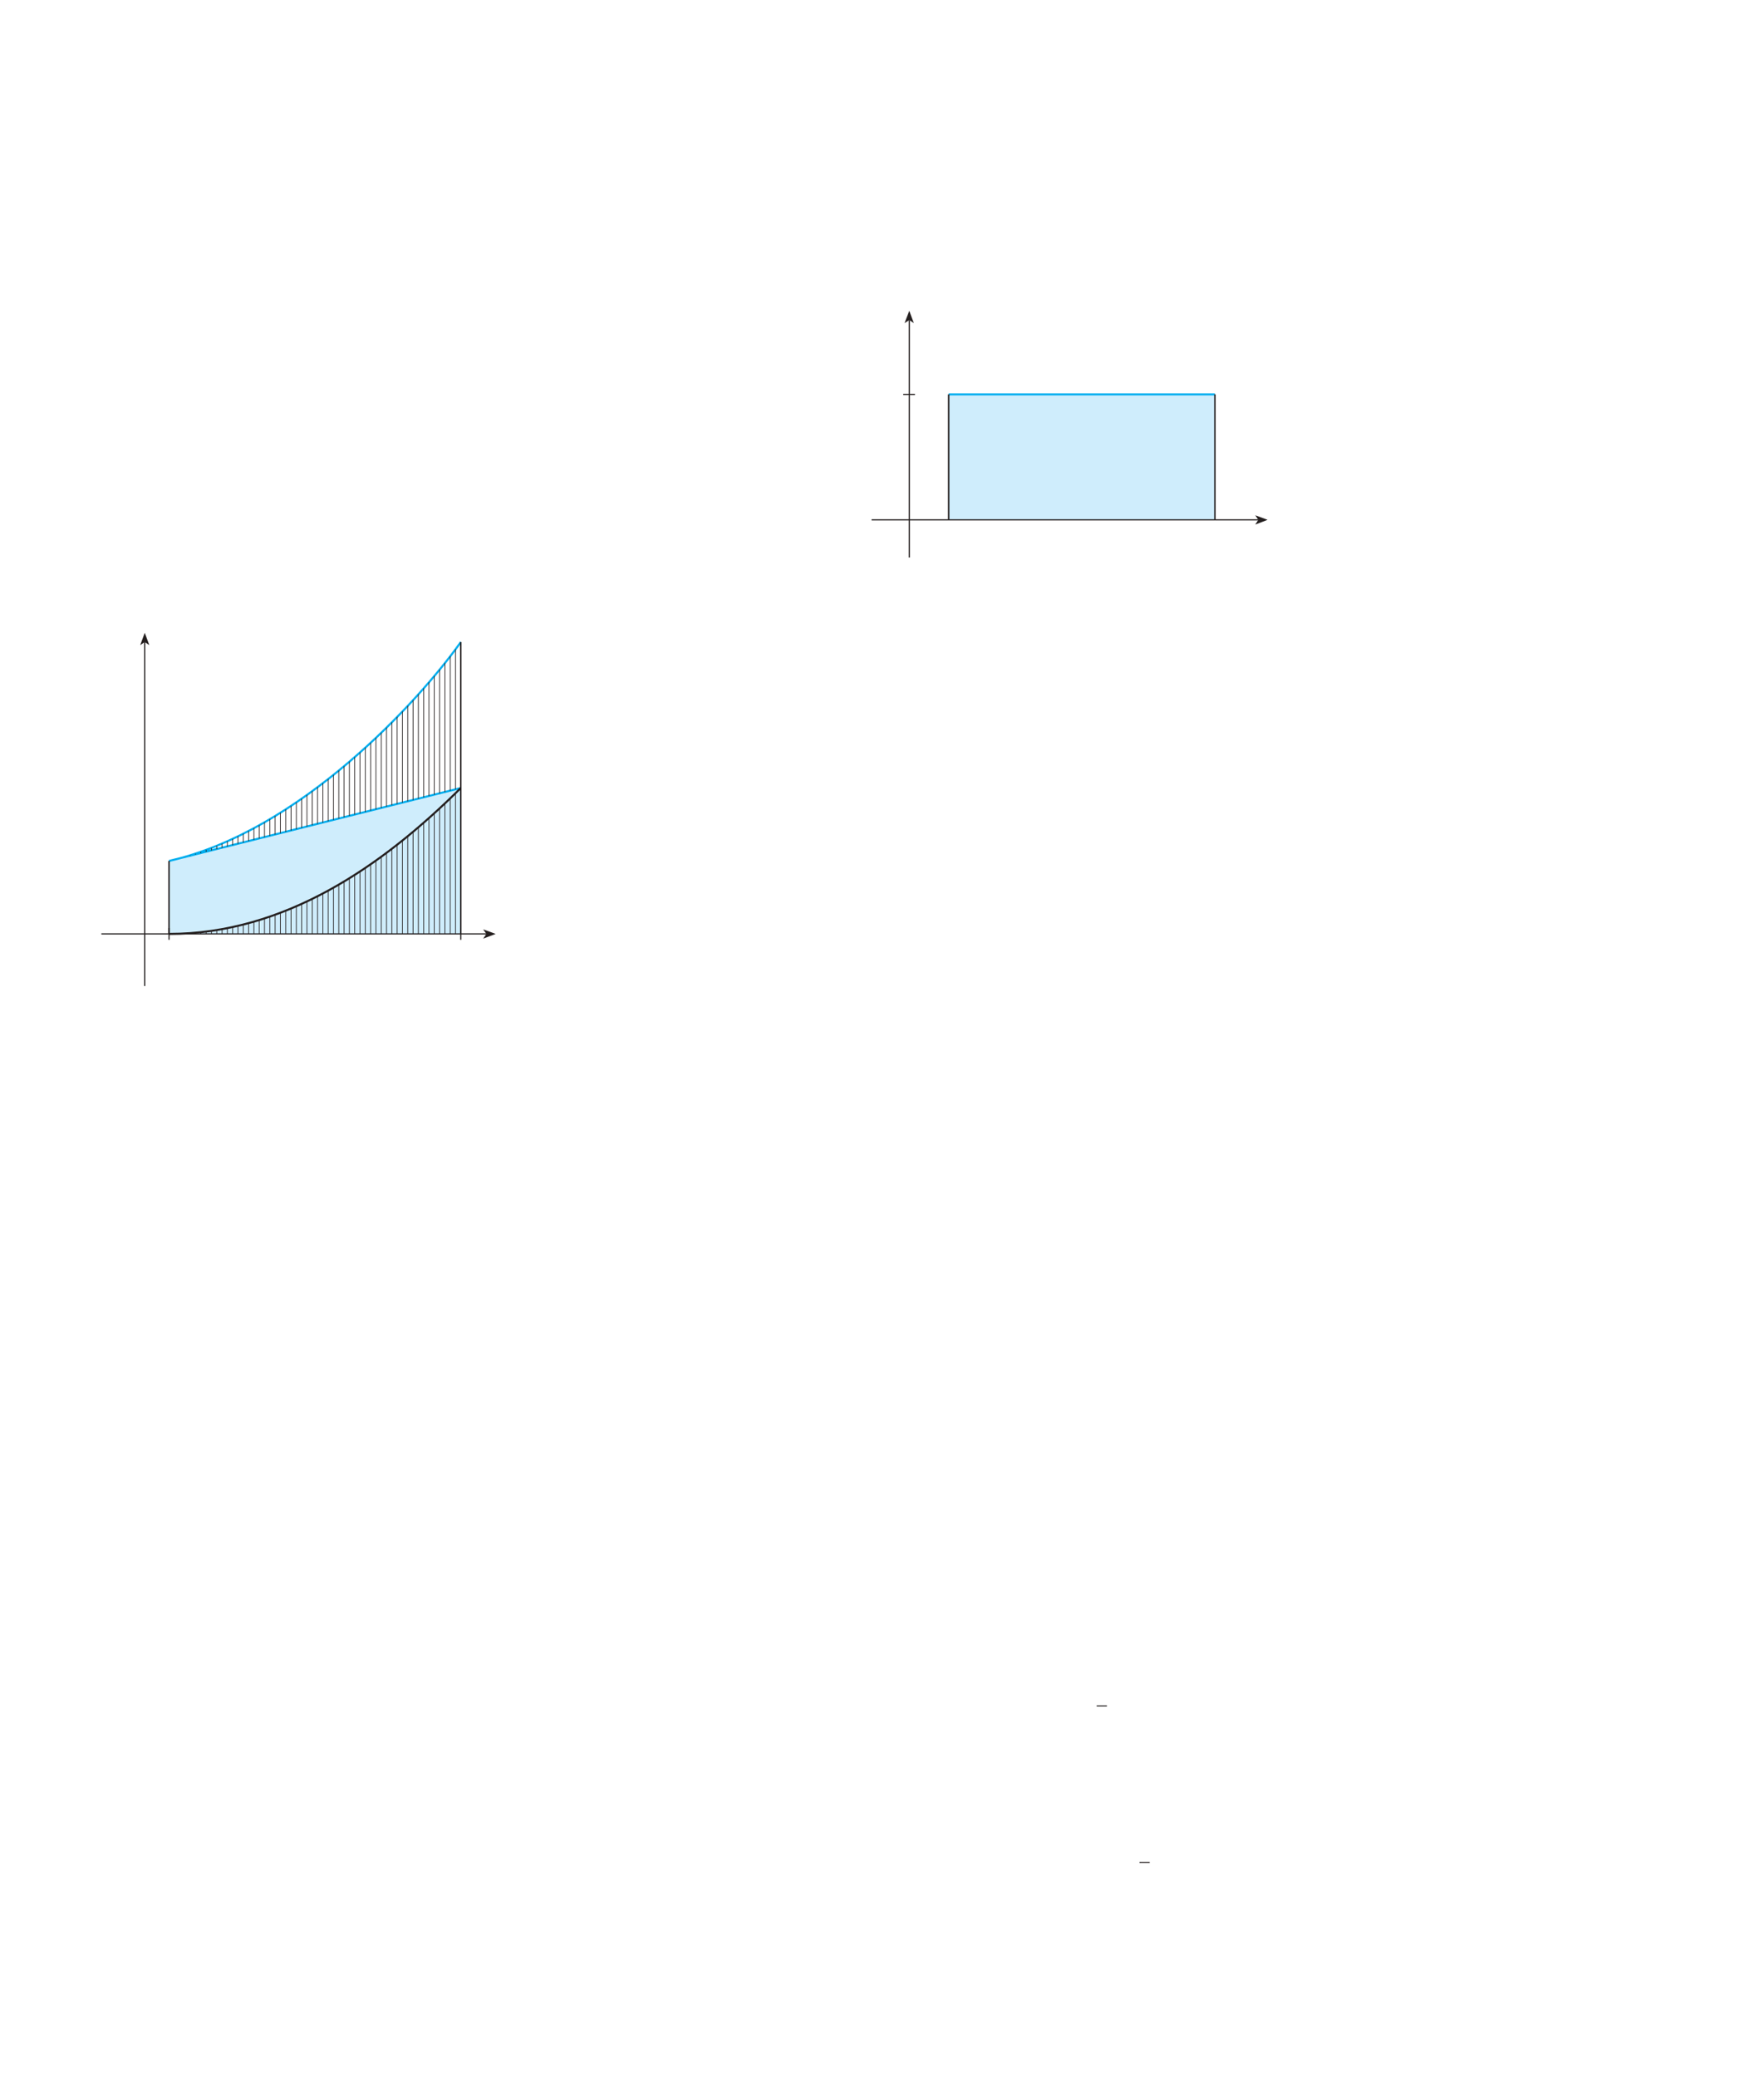 <?xml version="1.0" encoding="UTF-8" standalone="no"?>
<!DOCTYPE svg PUBLIC "-//W3C//DTD SVG 1.1//EN"
"http://www.w3.org/Graphics/SVG/1.1/DTD/svg11.dtd">
<svg viewBox="0 0 931 1096" version="1.1" xmlns="http://www.w3.org/2000/svg" xmlns:xlink="http://www.w3.org/1999/xlink">
<defs>
<clipPath id="c0_418"><path d="M89.2,454.3l6.3,-1.5c-2.1,.5,-4.2,1,-6.3,1.5Zm6.3,-1.5c66.8,-18.3,126.3,-83.9,147.7,-114v77l-147.7,37Z"/></clipPath>
<clipPath id="c1_418"><path d="M89.2,492.8c60.8,0,112.3,-35.5,154,-77v77Z"/></clipPath>
<style type="text/css"><![CDATA[
.g0_418{
fill: #CFEDFC;
}
.g1_418{
fill: none;
stroke: #00AEEF;
stroke-width: 1.069;
stroke-linejoin: round;
}
.g2_418{
fill: none;
stroke: #241F1F;
stroke-width: 0.611;
stroke-miterlimit: 3;
}
.g3_418{
fill: #241F1F;
}
.g4_418{
fill: none;
stroke: #241F1F;
stroke-width: 0.763;
stroke-linejoin: round;
}
.g5_418{
fill: none;
stroke: #241F1F;
stroke-width: 0.534;
stroke-miterlimit: 10;
}
.g6_418{
fill: none;
stroke: #241F1F;
stroke-width: 0.381;
stroke-miterlimit: 3;
}
.g7_418{
fill: none;
stroke: #241F1F;
stroke-width: 1.069;
stroke-linejoin: round;
}
]]></style>
</defs>
<path d="M500.7,274.3H641.2V208.1H500.7v66.2Z" class="g0_418"/>
<path d="M500.7,208.1H641.2" class="g1_418"/>
<path d="M479.9,294.2V168.9" class="g2_418"/>
<path fill-rule="evenodd" d="M479.9,168.9l-2.5,1.6l2.5,-6.5l2.4,6.5Z" class="g3_418"/>
<path fill-rule="evenodd" d="M664.1,274.3l-1.6,-2.4l6.5,2.4l-6.5,2.5Z" class="g3_418"/>
<path d="M500.7,208.1v66.2M641.2,208.1v66.2" class="g4_418"/>
<path d="M476.7,208.1h6.2M460,274.3H664.1" class="g2_418"/>
<path d="M578.8,900.2h5.4m17.2,82.5h5.4" class="g5_418"/>
<path d="M243.2,492.8v-77l-154,38.5v38.5Z" class="g0_418"/>
<path d="M243.2,415.8l-154,38.5m154,-115.5c-22.1,31.1,-84.6,99.8,-154,115.5" class="g1_418"/>
<path clip-path="url(#c0_418)" d="M89.2,454.3v38.5M92,452.2v40.6m2.8,-42.7v42.7M97.6,448v44.8m2.8,-46.9v46.9m2.8,-49v49M106,441.7v51.1m2.8,-53.2v53.2m2.8,-55.3v55.3m2.8,-57.4v57.4m2.8,-59.5v59.5M120,431.2v61.6m2.8,-63.7v63.7M125.6,427v65.8m2.8,-67.9v67.9m2.8,-70v70M134,420.7v72.1m2.8,-74.2v74.2m2.8,-76.3v76.3m2.8,-78.4v78.4m2.8,-80.5v80.5M148,410.2v82.6m2.8,-84.7v84.7M153.6,406v86.8m2.8,-88.9v88.9m2.8,-91v91M162,399.7v93.1m2.8,-95.2v95.2m2.8,-97.3v97.3m2.8,-99.4v99.4m2.8,-101.5V492.8M176,389.2V492.8m2.8,-105.7V492.8M181.6,385V492.8m2.8,-109.9V492.8m2.8,-112v112M190,378.7V492.8m2.8,-116.2V492.8m2.8,-118.3V492.8m2.8,-120.4V492.8m2.8,-122.5V492.8M204,368.2V492.8m2.8,-126.7V492.8M209.6,364V492.8m2.8,-130.9V492.8m2.8,-133v133M218,357.7V492.8m2.8,-137.2V492.8m2.8,-139.3V492.8m2.8,-141.4V492.8m2.8,-143.5V492.8M232,347.2V492.8m2.8,-147.7V492.8M237.6,343V492.8m2.8,-151.9V492.8m2.8,-154v154" class="g6_418"/>
<path clip-path="url(#c1_418)" d="M89.2,454.3v38.5M92,452.2v40.6m2.8,-42.7v42.7M97.6,448v44.8m2.8,-46.9v46.9m2.8,-49v49M106,441.7v51.1m2.8,-53.2v53.2m2.8,-55.3v55.3m2.8,-57.4v57.4m2.8,-59.5v59.5M120,431.2v61.6m2.8,-63.7v63.7M125.6,427v65.8m2.8,-67.9v67.9m2.8,-70v70M134,420.7v72.1m2.8,-74.2v74.2m2.8,-76.3v76.3m2.8,-78.4v78.4m2.8,-80.5v80.5M148,410.2v82.6m2.8,-84.7v84.7M153.6,406v86.8m2.8,-88.9v88.9m2.8,-91v91M162,399.7v93.1m2.8,-95.2v95.2m2.8,-97.3v97.3m2.8,0V393.4m2.8,99.4V391.3m2.8,-2.1V492.8m2.8,-105.7V492.8M181.6,385V492.8m2.8,-109.9V492.8m2.8,0v-112m2.8,-2.1V492.8m2.8,0V376.6m2.8,-2.1V492.8m2.8,-120.4V492.8m2.8,0V370.3m2.8,-2.1V492.8m2.8,0V366.1m2.8,126.7V364m2.8,-2.1V492.8m2.8,-133v133M218,357.7V492.8m2.8,-137.2V492.8m2.8,-139.3V492.8m2.8,-141.4V492.8m2.8,0V349.3M232,492.8V347.2m2.8,-2.1V492.8M237.6,343V492.8m2.8,-151.9V492.8m2.8,-154v154" class="g6_418"/>
<path d="M76.4,520.3V338.8" class="g2_418"/>
<path fill-rule="evenodd" d="M76.4,338.8L74,340.4l2.4,-6.5l2.4,6.5Z" class="g3_418"/>
<path d="M53.5,492.8H256.7" class="g2_418"/>
<path fill-rule="evenodd" d="M256.7,492.8L255,490.4l6.6,2.4l-6.6,2.5Z" class="g3_418"/>
<path d="M89.2,489.7v6.2m154,-6.2v6.2" class="g2_418"/>
<path d="M89.2,492.8c60.8,0,112.3,-35.5,154,-77" class="g7_418"/>
<path d="M243.2,338.8v154M89.2,454.3v38.5" class="g4_418"/>
</svg>